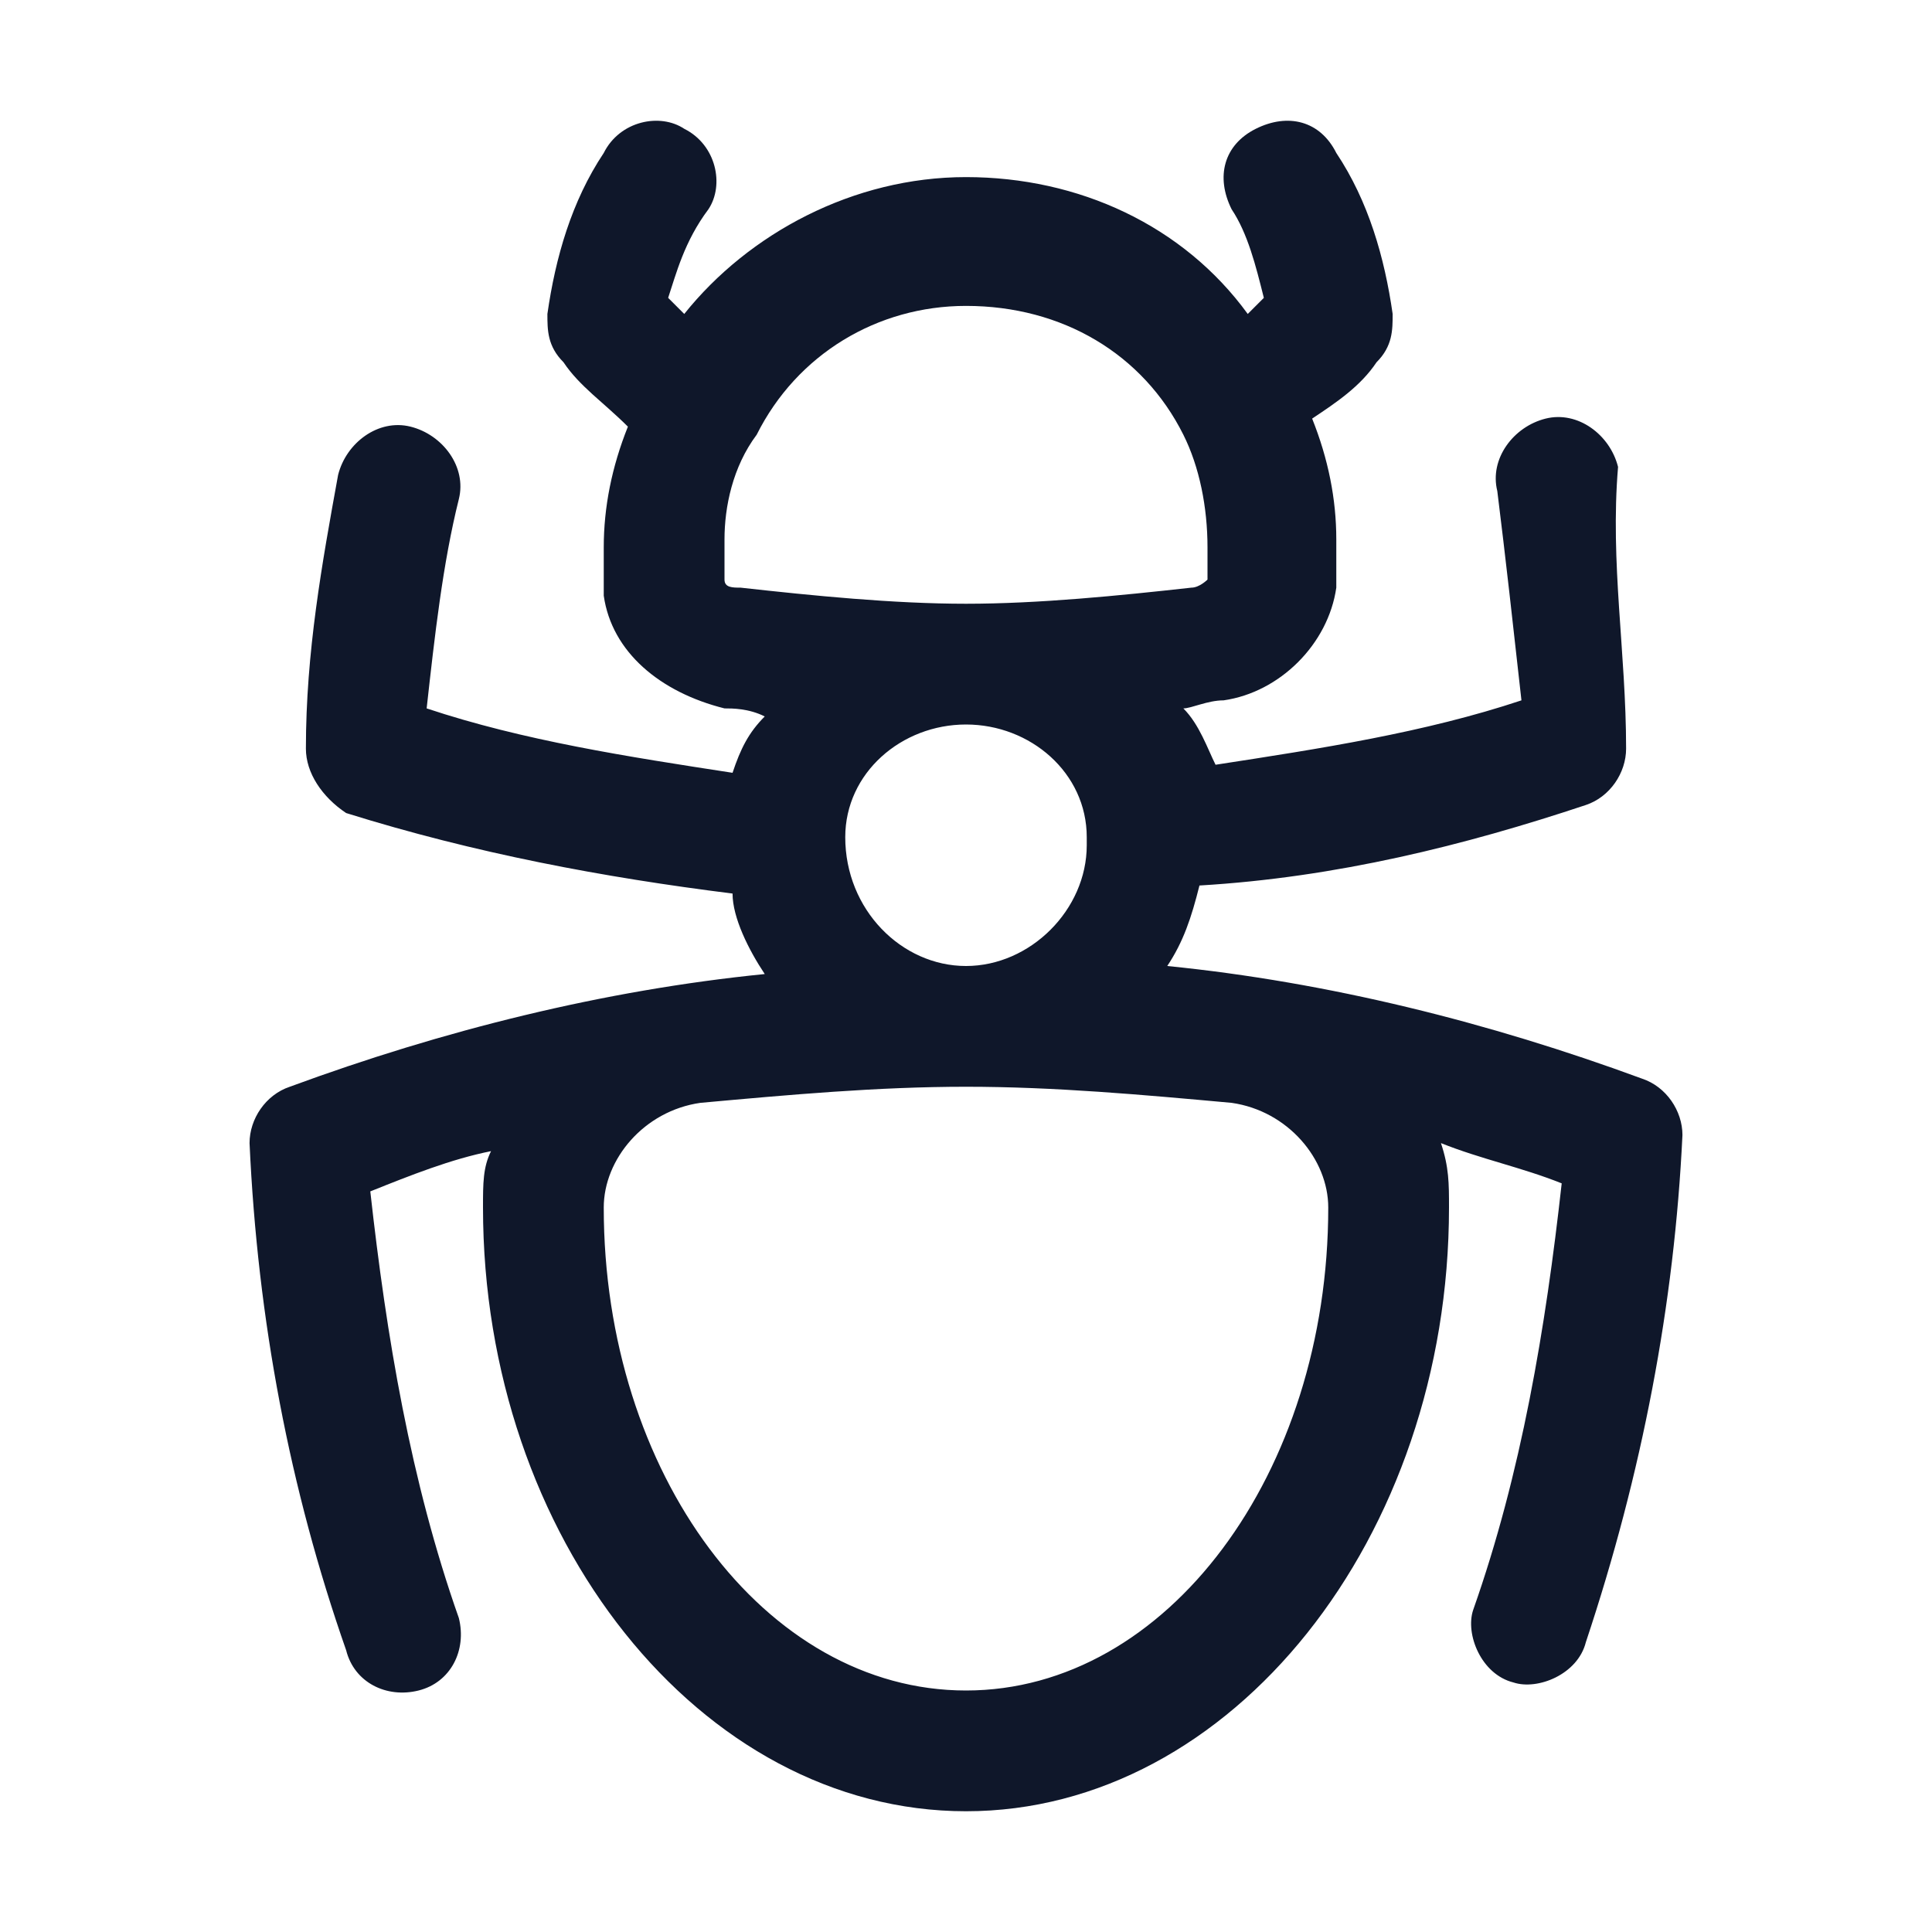 <?xml version="1.0" encoding="utf-8"?>
<!-- Generator: Adobe Illustrator 28.4.1, SVG Export Plug-In . SVG Version: 6.00 Build 0)  -->
<svg version="1.1" id="Layer_1" xmlns="http://www.w3.org/2000/svg" xmlns:xlink="http://www.w3.org/1999/xlink" x="0px" y="0px"
	 viewBox="0 0 24 24" style="enable-background:new 0 0 24 24;" xml:space="preserve">
<style type="text/css">
	.st0{fill:#0F172A;}
</style>
<g>
	<path class="st0" d="M12,22.5c-3.3,0-6-3.4-6-7.5c0-0.3,0-0.5,0.1-0.7c-0.5,0.1-1,0.3-1.5,0.5c0.2,1.8,0.5,3.6,1.1,5.3
		c0.1,0.4-0.1,0.8-0.5,0.9c-0.4,0.1-0.8-0.1-0.9-0.5c-0.7-2-1.1-4.1-1.2-6.3c0-0.3,0.2-0.6,0.5-0.7c1.9-0.7,3.9-1.2,5.9-1.4
		c-0.2-0.3-0.4-0.7-0.4-1c-1.6-0.2-3.2-0.5-4.8-1C4,9.9,3.8,9.6,3.8,9.3C3.8,8.1,4,7,4.2,5.9c0.1-0.4,0.5-0.7,0.9-0.6
		c0.4,0.1,0.7,0.5,0.6,0.9C5.5,7,5.4,7.9,5.3,8.8c1.2,0.4,2.5,0.6,3.8,0.8c0.1-0.3,0.2-0.5,0.4-0.7C9.3,8.8,9.1,8.8,9,8.8
		C8.2,8.6,7.6,8.1,7.5,7.4c0-0.2,0-0.4,0-0.6c0-0.5,0.1-1,0.3-1.5C7.5,5,7.2,4.8,7,4.5C6.8,4.3,6.8,4.1,6.8,3.9
		c0.1-0.7,0.3-1.4,0.7-2c0.2-0.4,0.7-0.5,1-0.3c0.4,0.2,0.5,0.7,0.3,1C8.5,3,8.4,3.4,8.3,3.7c0.1,0.1,0.1,0.1,0.2,0.2
		c0.8-1,2.1-1.7,3.5-1.7c1.4,0,2.7,0.6,3.5,1.7c0.1-0.1,0.1-0.1,0.2-0.2c-0.1-0.4-0.2-0.8-0.4-1.1c-0.2-0.4-0.1-0.8,0.3-1
		c0.4-0.2,0.8-0.1,1,0.3c0.4,0.6,0.6,1.3,0.7,2c0,0.2,0,0.4-0.2,0.6c-0.2,0.3-0.5,0.5-0.8,0.7c0.2,0.5,0.3,1,0.3,1.5
		c0,0.2,0,0.4,0,0.6c-0.1,0.7-0.7,1.3-1.4,1.4c-0.2,0-0.4,0.1-0.5,0.1c0.2,0.2,0.3,0.5,0.4,0.7c1.3-0.2,2.6-0.4,3.8-0.8
		c-0.1-0.9-0.2-1.8-0.3-2.6c-0.1-0.4,0.2-0.8,0.6-0.9c0.4-0.1,0.8,0.2,0.9,0.6C20,7,20.2,8.1,20.2,9.3c0,0.3-0.2,0.6-0.5,0.7
		c-1.5,0.5-3.1,0.9-4.8,1c-0.1,0.4-0.2,0.7-0.4,1c2,0.2,4,0.7,5.9,1.4c0.3,0.1,0.5,0.4,0.5,0.7c-0.1,2.1-0.5,4.2-1.2,6.3
		c-0.1,0.4-0.6,0.6-0.9,0.5c-0.4-0.1-0.6-0.6-0.5-0.9c0.6-1.7,0.9-3.5,1.1-5.3c-0.5-0.2-1-0.3-1.5-0.5C18,14.5,18,14.7,18,15
		C18,19.1,15.3,22.5,12,22.5z M12,13.5c-1.1,0-2.2,0.1-3.3,0.2C8,13.8,7.5,14.4,7.5,15c0,3.3,2,6,4.5,6c2.5,0,4.5-2.7,4.5-6
		c0-0.6-0.5-1.2-1.2-1.3C14.2,13.6,13.1,13.5,12,13.5C12,13.5,12,13.5,12,13.5C12,13.5,12,13.5,12,13.5z M10.5,10.4
		c0,0.9,0.7,1.6,1.5,1.6c0.8,0,1.5-0.7,1.5-1.5c0,0,0,0,0-0.1c0,0,0,0,0,0C13.5,9.6,12.8,9,12,9S10.5,9.6,10.5,10.4
		C10.5,10.4,10.5,10.4,10.5,10.4z M12,7.5c0.9,0,1.9-0.1,2.8-0.2c0.1,0,0.2-0.1,0.2-0.1c0-0.1,0-0.3,0-0.4c0-0.5-0.1-1-0.3-1.4
		c0,0,0,0,0,0c-0.5-1-1.5-1.6-2.7-1.6c-1.1,0-2.1,0.6-2.6,1.6c0,0,0,0,0,0C9.1,5.8,9,6.3,9,6.7C9,6.9,9,7,9,7.2
		c0,0.1,0.1,0.1,0.2,0.1C10.1,7.4,11.1,7.5,12,7.5z"/>
</g>
</svg>
